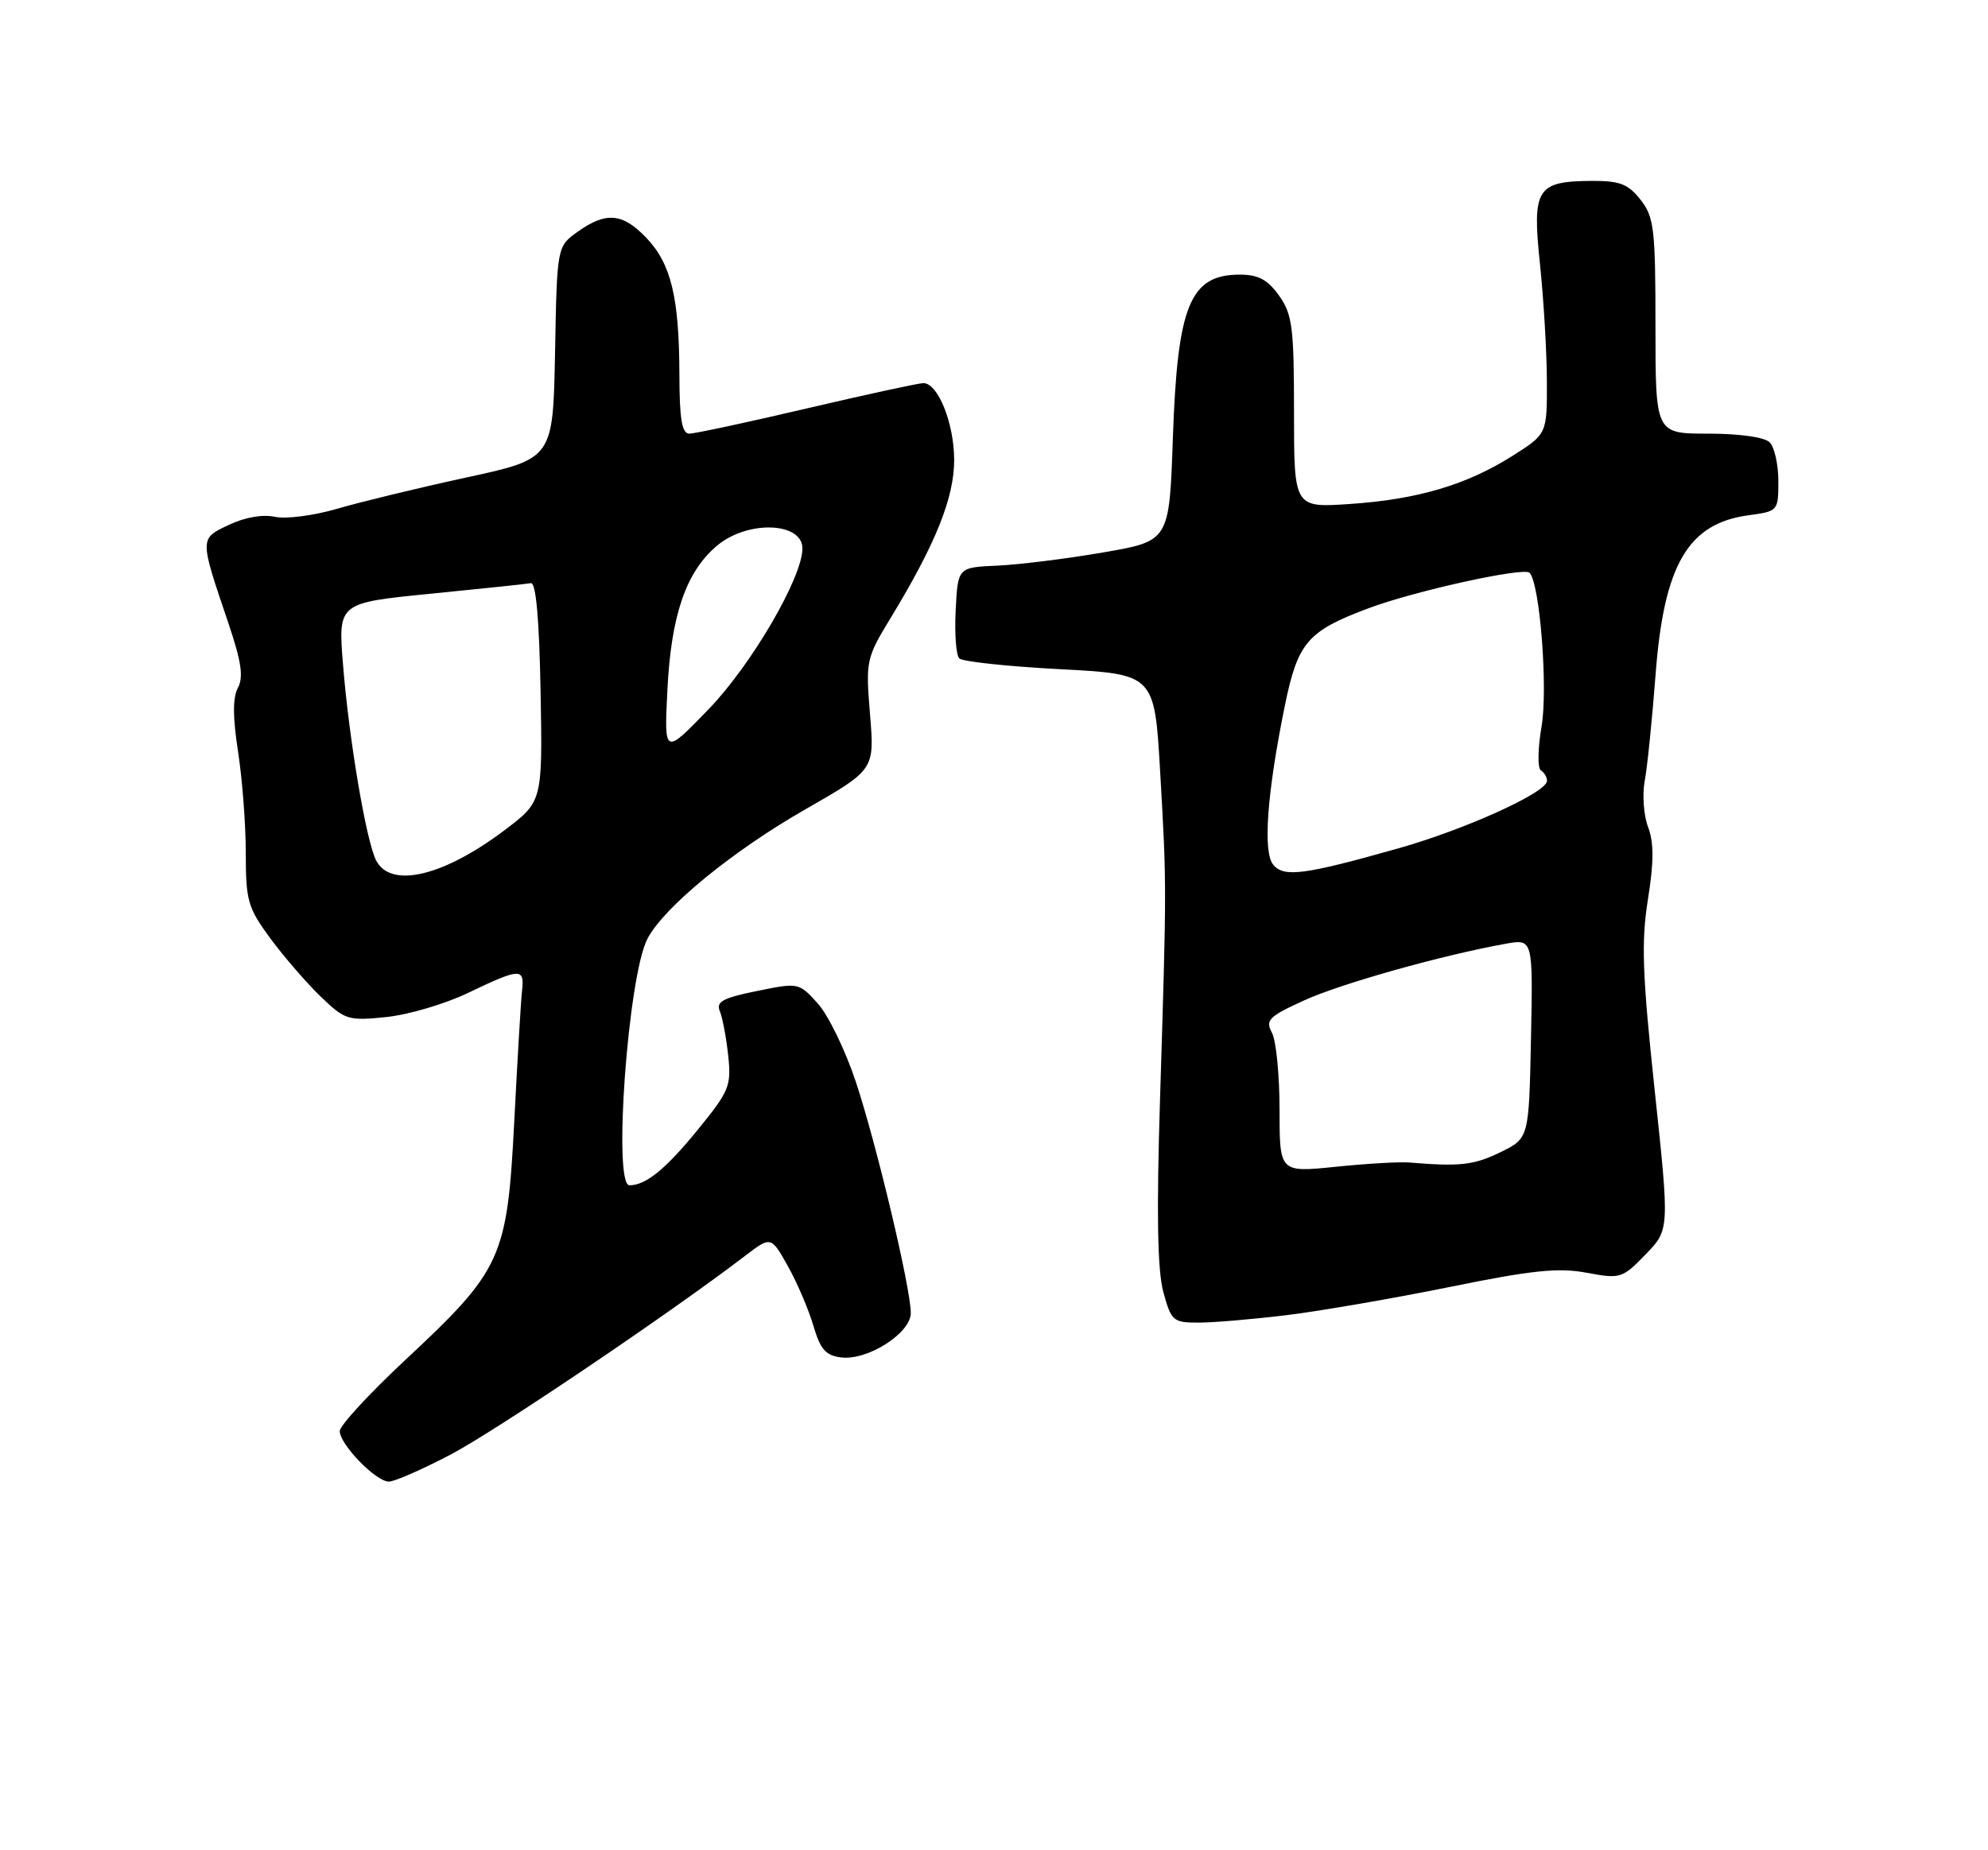 <?xml version="1.0" encoding="UTF-8" standalone="no"?>
<!DOCTYPE svg PUBLIC "-//W3C//DTD SVG 1.1//EN" "http://www.w3.org/Graphics/SVG/1.1/DTD/svg11.dtd" >
<svg xmlns="http://www.w3.org/2000/svg" xmlns:xlink="http://www.w3.org/1999/xlink" version="1.1" viewBox="0 0 275 256">
 <g >
 <path fill="currentColor"
d=" M 62.35 201.25 C 68.57 197.98 92.58 181.78 103.07 173.76 C 106.65 171.03 106.65 171.03 108.98 175.17 C 110.26 177.45 111.84 181.15 112.51 183.41 C 113.48 186.72 114.22 187.56 116.38 187.82 C 120.04 188.26 126.00 184.44 125.99 181.67 C 125.98 178.18 121.22 158.19 118.37 149.63 C 116.93 145.30 114.57 140.45 113.13 138.85 C 110.51 135.95 110.47 135.94 104.70 137.12 C 100.00 138.07 99.03 138.60 99.57 139.90 C 99.94 140.78 100.46 143.54 100.73 146.03 C 101.18 150.24 100.89 150.95 96.56 156.27 C 92.09 161.76 89.34 164.00 87.07 164.00 C 84.77 164.00 86.87 135.08 89.55 129.91 C 91.81 125.54 101.26 117.79 111.46 111.95 C 120.98 106.50 120.98 106.50 120.35 98.85 C 119.74 91.36 119.80 91.09 123.33 85.29 C 129.42 75.25 131.98 68.88 131.99 63.70 C 132.00 58.60 129.76 52.99 127.72 53.01 C 127.05 53.02 119.80 54.59 111.61 56.51 C 103.42 58.43 96.11 60.00 95.36 60.00 C 94.33 60.00 93.99 58.03 93.98 51.75 C 93.95 41.11 92.82 36.46 89.39 32.89 C 86.12 29.47 83.84 29.27 79.93 32.05 C 77.05 34.10 77.05 34.10 76.78 48.78 C 76.50 63.47 76.50 63.47 64.50 66.07 C 57.90 67.50 49.87 69.45 46.65 70.39 C 43.42 71.34 39.56 71.84 38.04 71.51 C 36.34 71.14 33.88 71.57 31.66 72.62 C 27.57 74.57 27.57 74.35 31.64 86.36 C 33.39 91.56 33.70 93.69 32.91 95.17 C 32.18 96.53 32.19 99.21 32.93 104.00 C 33.52 107.79 34.00 114.11 34.00 118.06 C 34.00 124.65 34.28 125.60 37.42 129.87 C 39.30 132.41 42.43 136.03 44.37 137.90 C 47.73 141.13 48.15 141.26 53.45 140.72 C 56.51 140.40 61.59 138.90 64.75 137.38 C 71.92 133.94 72.57 133.90 72.22 137.00 C 72.06 138.38 71.58 146.53 71.14 155.13 C 70.16 174.11 69.45 175.68 56.01 188.22 C 51.06 192.84 47.00 197.25 47.00 198.01 C 47.00 199.85 52.00 205.00 53.79 205.00 C 54.57 205.00 58.42 203.31 62.35 201.25 Z  M 178.03 181.96 C 182.69 181.39 192.84 179.63 200.58 178.06 C 211.96 175.74 215.58 175.37 219.48 176.10 C 224.15 176.97 224.41 176.89 227.63 173.57 C 230.95 170.15 230.95 170.15 228.89 150.83 C 227.18 134.75 227.02 130.31 227.96 124.43 C 228.79 119.24 228.79 116.58 227.98 114.44 C 227.37 112.83 227.16 109.97 227.51 108.07 C 227.87 106.18 228.54 99.58 229.01 93.40 C 230.16 78.13 233.49 72.41 241.90 71.29 C 245.96 70.74 246.00 70.69 246.00 66.57 C 246.00 64.28 245.46 61.86 244.80 61.20 C 244.09 60.49 240.64 60.00 236.30 60.00 C 229.00 60.00 229.00 60.00 229.00 45.13 C 229.00 31.61 228.81 30.03 226.93 27.63 C 225.21 25.45 224.06 25.01 220.18 25.03 C 212.55 25.08 211.92 26.09 213.03 36.58 C 213.54 41.49 213.97 48.77 213.98 52.77 C 214.00 60.04 214.00 60.04 209.25 63.06 C 202.90 67.08 196.11 69.10 186.75 69.73 C 179.00 70.26 179.00 70.26 179.00 57.03 C 179.00 45.27 178.77 43.49 176.93 40.90 C 175.35 38.69 174.07 38.00 171.50 38.00 C 164.60 38.00 162.87 42.23 162.24 60.68 C 161.75 74.86 161.75 74.86 152.63 76.43 C 147.61 77.30 141.03 78.12 138.00 78.26 C 132.50 78.50 132.50 78.50 132.20 84.40 C 132.03 87.64 132.25 90.65 132.70 91.10 C 133.14 91.54 139.40 92.21 146.61 92.59 C 159.71 93.28 159.71 93.28 160.49 106.89 C 161.39 122.56 161.39 122.21 160.47 152.00 C 159.97 167.89 160.11 175.75 160.92 178.75 C 162.02 182.79 162.27 183.00 165.81 183.00 C 167.87 183.00 173.37 182.53 178.03 181.96 Z  M 52.06 119.11 C 50.69 116.56 48.29 102.43 47.45 91.96 C 46.76 83.42 46.76 83.42 59.56 82.15 C 66.60 81.45 72.84 80.80 73.43 80.69 C 74.14 80.56 74.59 85.56 74.78 95.70 C 75.05 110.90 75.05 110.90 69.78 114.88 C 61.36 121.23 54.12 122.96 52.06 119.11 Z  M 92.32 95.50 C 92.83 85.12 94.90 79.10 99.19 75.50 C 103.38 71.96 111.00 72.21 111.00 75.89 C 111.00 79.90 103.95 91.99 98.04 98.11 C 91.87 104.50 91.87 104.50 92.32 95.50 Z  M 177.00 153.55 C 177.00 148.78 176.53 143.98 175.95 142.90 C 175.01 141.15 175.49 140.66 180.37 138.43 C 185.46 136.10 199.48 132.16 208.28 130.58 C 212.06 129.90 212.06 129.90 211.78 143.70 C 211.50 157.50 211.50 157.50 207.54 159.43 C 203.89 161.21 201.95 161.43 195.00 160.85 C 193.62 160.73 189.01 161.00 184.75 161.44 C 177.00 162.23 177.00 162.23 177.00 153.55 Z  M 176.13 119.65 C 174.67 117.90 175.27 109.74 177.72 97.70 C 179.52 88.87 180.85 87.32 189.36 84.14 C 195.73 81.76 210.78 78.44 211.58 79.25 C 213.01 80.67 214.15 95.29 213.24 100.54 C 212.72 103.58 212.68 106.30 213.15 106.59 C 213.62 106.88 214.00 107.53 214.00 108.04 C 214.00 109.64 202.69 114.77 193.40 117.39 C 180.41 121.06 177.60 121.43 176.13 119.65 Z "/>
</g>
</svg>